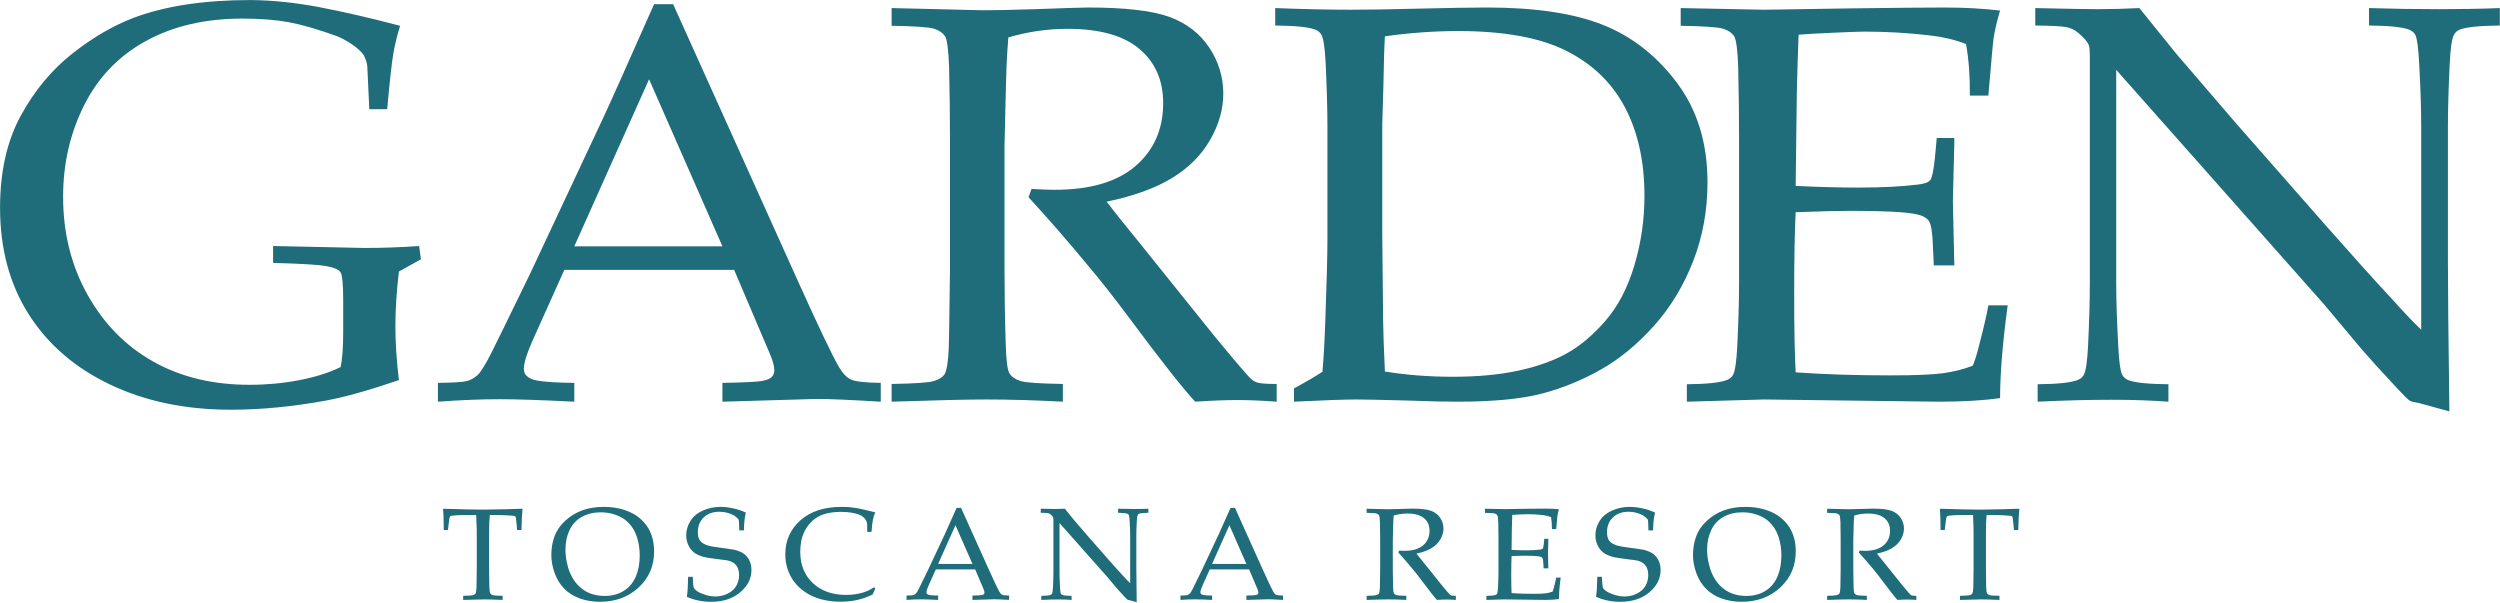 <?xml version="1.0" encoding="UTF-8" standalone="no"?>
<!DOCTYPE svg PUBLIC "-//W3C//DTD SVG 1.1//EN" "http://www.w3.org/Graphics/SVG/1.1/DTD/svg11.dtd">
<svg width="100%" height="100%" viewBox="0 0 2124 512" version="1.1" xmlns="http://www.w3.org/2000/svg" xmlns:xlink="http://www.w3.org/1999/xlink" xml:space="preserve" xmlns:serif="http://www.serif.com/" style="fill-rule:evenodd;clip-rule:evenodd;stroke-linejoin:round;stroke-miterlimit:2;">
    <g transform="matrix(5.556,0,0,5.556,-591.728,-502.667)">
        <g transform="matrix(1,0,0,1,0,-598.059)">
            <path d="M488.765,692.434L488.765,689.766C485.985,689.878 482.891,689.935 479.482,689.935C475.863,689.935 472.29,689.878 468.763,689.766L468.763,692.434C471.872,692.464 473.923,692.673 474.909,693.07C475.326,693.24 475.64,693.508 475.849,693.874C476.119,694.44 476.312,695.895 476.432,698.239C476.643,701.965 476.744,705.213 476.744,707.98L476.744,738.944C475.61,737.872 474.205,736.403 472.532,734.538C469.899,731.715 466.415,727.847 462.083,722.934L448.538,707.515L439.255,696.712C438.058,695.216 436.191,692.898 433.65,689.766C431.499,689.878 429.329,689.935 427.147,689.935C425.859,689.935 422.721,689.878 417.729,689.766L417.729,692.434C420.152,692.464 421.713,692.54 422.416,692.667C423.118,692.795 423.739,693.084 424.277,693.535C425.115,694.241 425.652,694.848 425.89,695.358C426.009,695.639 426.071,696.247 426.071,697.178L426.071,731.702C426.071,734.412 425.981,737.631 425.804,741.359C425.68,743.76 425.472,745.242 425.174,745.808C424.995,746.173 424.696,746.442 424.277,746.611C423.291,747.035 421.226,747.261 418.088,747.29L418.088,749.958C422.153,749.76 425.921,749.661 429.39,749.661C432.558,749.661 435.457,749.76 438.089,749.958L438.089,747.29C434.98,747.261 432.931,747.051 431.945,746.654C431.527,746.485 431.214,746.203 431.004,745.808C430.733,745.271 430.54,743.829 430.421,741.485C430.211,737.729 430.106,734.47 430.106,731.702L430.106,699.211L461.902,735.09L467.687,741.993C468.853,743.349 470.676,745.354 473.159,748.009C474.086,748.998 474.654,749.564 474.864,749.704C475.013,749.817 475.177,749.902 475.357,749.958L476.432,750.169L481.05,751.44C480.902,740.173 480.826,732.478 480.826,728.355L480.826,707.98C480.826,705.298 480.918,702.092 481.096,698.365C481.216,695.935 481.425,694.453 481.725,693.916C481.903,693.521 482.2,693.24 482.621,693.07C483.608,692.673 485.655,692.464 488.765,692.434M381.088,745.467C380.938,742.755 380.863,738.79 380.863,733.565C380.863,728.002 380.938,723.809 381.088,720.985C384.767,720.843 387.605,720.772 389.61,720.772C394.513,720.772 397.816,720.942 399.519,721.28C400.475,721.479 401.126,721.831 401.47,722.34C401.814,722.847 402.015,724.147 402.076,726.236L402.211,729.117L405.348,729.117L405.126,719.248L405.348,710.436L405.348,709.633L402.659,709.633L402.389,712.597C402.183,714.573 401.942,715.733 401.673,716.072C401.403,716.41 400.79,716.635 399.834,716.748C397.324,717.059 394.289,717.215 390.73,717.215C387.799,717.215 384.587,717.129 381.088,716.959L381.267,702.645C381.327,699.903 381.416,696.966 381.537,693.833C382.613,693.747 384.392,693.647 386.874,693.535C389.353,693.422 390.953,693.366 391.671,693.366C395.019,693.366 398.367,693.565 401.716,693.959C403.69,694.185 405.499,694.623 407.144,695.272C407.562,697.645 407.756,700.272 407.727,703.152L410.553,703.152C411.031,697.532 411.298,694.593 411.36,694.341C411.54,693.154 411.866,691.755 412.347,690.147C409.713,689.836 406.92,689.682 403.959,689.682C401.031,689.682 396.321,689.723 389.834,689.809L376.29,690.02L363.507,689.766L363.507,692.477C367.066,692.533 369.226,692.682 369.99,692.921C370.751,693.161 371.303,693.529 371.649,694.023C371.991,694.517 372.208,696.107 372.299,698.789C372.388,702.459 372.434,706.216 372.434,710.055L372.434,731.702C372.434,734.412 372.344,737.631 372.163,741.359C372.043,743.76 371.832,745.242 371.534,745.808C371.355,746.173 371.057,746.442 370.64,746.611C369.654,747.035 367.589,747.261 364.448,747.29L364.448,749.958C371.893,749.731 375.812,749.618 376.2,749.618L402.971,749.958C406.652,749.958 409.775,749.774 412.347,749.406C412.347,745.652 412.734,740.921 413.512,735.217L410.553,735.217C410.342,736.486 409.907,738.379 409.251,740.892C408.893,742.391 408.535,743.577 408.176,744.45C406.798,744.989 405.306,745.368 403.69,745.593C402.076,745.822 399.37,745.934 395.574,745.934C390.221,745.934 385.391,745.779 381.088,745.467M367.606,716.41C367.606,710.423 366.051,705.354 362.942,701.203C359.832,697.052 356.048,694.094 351.597,692.328C347.14,690.563 341.251,689.68 333.926,689.68C331.476,689.68 328.029,689.739 323.589,689.849C319.15,689.964 315.642,690.018 313.075,690.018C309.723,690.018 305.867,689.935 301.502,689.766L301.502,692.434C304.612,692.461 306.659,692.673 307.646,693.068C308.065,693.24 308.378,693.508 308.587,693.874C308.887,694.44 309.098,695.893 309.217,698.236C309.396,701.965 309.487,705.211 309.487,707.98L309.487,725.262C309.487,727.521 309.38,731.56 309.171,737.378C309.053,740.793 308.901,743.462 308.722,745.382C307.556,746.144 306.106,746.992 304.372,747.924L304.372,749.957C308.947,749.731 312.146,749.618 313.969,749.618C315.226,749.618 317.887,749.677 321.954,749.787C325.06,749.902 327.527,749.957 329.352,749.957C334.852,749.957 339.181,749.542 342.335,748.706C345.489,747.874 348.502,746.64 351.371,745C354.242,743.365 356.932,741.141 359.444,738.33C361.954,735.521 363.943,732.237 365.408,728.481C366.872,724.725 367.606,720.703 367.606,716.41M357.965,718.485C357.965,722.155 357.449,725.708 356.416,729.136C355.386,732.571 353.913,735.386 351.998,737.588C350.084,739.792 348.105,741.459 346.058,742.587C344.009,743.717 341.542,744.592 338.661,745.213C335.772,745.835 332.448,746.144 328.677,746.144C325.032,746.144 321.563,745.878 318.276,745.342C318.126,742.205 318.035,739.635 318.005,737.631L317.873,724.5L317.873,707.598L318.05,701.455C318.111,697.928 318.186,695.471 318.276,694.085C322.069,693.551 325.807,693.28 329.486,693.28C336.482,693.28 341.984,694.284 345.989,696.289C349.997,698.295 352.992,701.18 354.982,704.95C356.972,708.722 357.965,713.233 357.965,718.485M301.726,747.245C300.201,747.245 299.216,747.175 298.766,747.035C298.497,746.949 298.227,746.809 297.96,746.611C297.421,746.16 295.537,743.971 292.307,740.047L281.006,725.984C278.225,722.566 276.461,720.364 275.715,719.374C279.812,718.525 283.138,717.328 285.694,715.773C288.249,714.221 290.201,712.272 291.546,709.929C292.89,707.584 293.564,705.225 293.564,702.854C293.564,700.311 292.845,697.961 291.412,695.803C289.976,693.641 287.948,692.083 285.334,691.121C282.719,690.16 278.556,689.68 272.845,689.68C272.097,689.68 269.391,689.766 264.728,689.935C261.14,690.047 258.494,690.104 256.789,690.104L248.18,689.892C245.788,689.836 244.008,689.792 242.843,689.766L242.843,692.475C246.399,692.533 248.561,692.68 249.323,692.921C250.083,693.161 250.638,693.529 250.983,694.023C251.326,694.517 251.544,696.104 251.633,698.787C251.723,702.459 251.768,706.216 251.768,710.055L251.768,729.668C251.679,737.095 251.617,741.105 251.586,741.698C251.498,743.872 251.274,745.242 250.915,745.806C250.614,746.229 250.077,746.561 249.3,746.8C248.523,747.042 246.37,747.191 242.843,747.245L242.843,749.957C249.629,749.731 254.458,749.618 257.327,749.618C260.886,749.618 264.787,749.731 269.033,749.957L269.033,747.245C265.507,747.191 263.351,747.042 262.575,746.8C261.796,746.561 261.237,746.188 260.894,745.68C260.55,745.172 260.347,743.575 260.287,740.892C260.167,737.249 260.107,733.509 260.107,729.668L260.107,710.86C260.287,703.039 260.392,698.928 260.425,698.534C260.482,697.207 260.571,695.779 260.692,694.255C263.652,693.379 266.671,692.942 269.75,692.942C274.653,692.942 278.315,693.966 280.738,696.014C283.16,698.06 284.369,700.821 284.369,704.294C284.369,708.277 282.965,711.48 280.156,713.911C277.345,716.338 273.218,717.553 267.778,717.553C266.97,717.553 265.788,717.51 264.236,717.425L263.786,718.697C266.626,721.776 269.616,725.206 272.755,728.991C274.698,731.278 276.941,734.129 279.481,737.545C284.056,743.703 287.316,747.838 289.261,749.957C291.83,749.787 293.997,749.704 295.76,749.704C297.463,749.704 299.453,749.787 301.726,749.957L301.726,747.245ZM231.41,749.535C233.263,749.535 236.521,749.677 241.185,749.958L241.185,747.078C238.823,747.051 237.307,746.879 236.633,746.568C235.962,746.258 235.341,745.609 234.773,744.621C233.756,742.871 231.696,738.55 228.585,731.659L209.436,689.172L206.52,689.172C202.513,698.239 199.896,704.083 198.671,706.709L187.46,730.601C184.112,737.49 182.168,741.459 181.631,742.503C180.704,744.339 179.995,745.474 179.501,745.912C179.006,746.352 178.468,746.647 177.886,746.802C177.304,746.959 175.829,747.051 173.467,747.078L173.467,749.958C176.907,749.704 180.075,749.578 182.975,749.578C185.487,749.578 189.268,749.704 194.323,749.958L194.323,747.078C191.541,747.051 189.598,746.922 188.492,746.697C187.804,746.557 187.296,746.302 186.967,745.934C186.727,745.68 186.608,745.354 186.608,744.96C186.608,744.055 187.041,742.629 187.909,740.68L192.799,729.796L218.764,729.796L224.278,742.758C224.697,743.747 224.906,744.551 224.906,745.172C224.906,745.567 224.78,745.898 224.526,746.166C224.272,746.435 223.786,746.64 223.068,746.78C222.351,746.922 220.317,747.022 216.971,747.078L216.971,749.958L231.41,749.535ZM216.971,726.195L194.323,726.195L205.757,700.652L216.971,726.195ZM167.504,730.048L170.866,728.185L170.597,726.152C167.755,726.351 164.976,726.448 162.256,726.448L148.263,726.152L148.263,728.735C152.511,728.848 155.22,729.01 156.403,729.223C157.583,729.435 158.308,729.753 158.579,730.176C158.845,730.601 158.983,732.054 158.983,734.54L158.983,739.241C158.983,741.727 158.845,743.534 158.579,744.664C156.872,745.51 154.783,746.173 152.314,746.654C149.845,747.135 147.294,747.374 144.662,747.374C139.063,747.374 134.162,746.195 129.958,743.836C125.754,741.479 122.4,738.077 119.902,733.629C117.404,729.18 116.153,724.176 116.153,718.613C116.153,713.559 117.224,708.897 119.361,704.634C121.497,700.37 124.643,697.095 128.801,694.807C132.957,692.521 137.875,691.375 143.553,691.375C146.304,691.375 148.674,691.559 150.664,691.926C152.65,692.295 155.171,693.027 158.218,694.128C159.983,694.95 161.268,695.866 162.075,696.883C162.435,697.589 162.629,698.166 162.66,698.62C162.689,699.071 162.717,699.664 162.749,700.398L162.973,705.227L165.707,705.227C166.097,700.935 166.41,698.097 166.651,696.714C166.89,695.328 167.234,693.919 167.682,692.477C163.078,691.263 158.944,690.312 155.282,689.617C151.619,688.926 148.13,688.565 144.81,688.539C137.726,688.539 131.776,689.443 126.963,691.248C123.822,692.434 120.678,694.271 117.528,696.756C114.38,699.24 111.755,702.409 109.659,706.265C107.562,710.121 106.511,714.801 106.511,720.308C106.511,726.576 107.978,732.014 110.91,736.615C113.836,741.217 117.992,744.797 123.376,747.353C128.755,749.909 134.899,751.186 141.805,751.186C146.379,751.186 151.224,750.721 156.337,749.787C159.235,749.252 162.957,748.208 167.504,746.654C167.144,743.69 166.964,740.936 166.964,738.395C166.964,735.853 167.144,733.071 167.504,730.048" style="fill:rgb(31,108,123);fill-rule:nonzero;"/>
        </g>
        <g transform="matrix(1,0,0,1,0,-491.385)">
            <path d="M415.295,659.651C414.725,659.678 413.822,659.703 412.583,659.73C410.875,659.769 409.782,659.789 409.312,659.789C408.875,659.789 408,659.776 406.694,659.751C405.079,659.71 403.894,659.678 403.142,659.651C403.203,660.254 403.239,661.336 403.246,662.899L403.888,662.899L404.002,661.907C404.066,661.307 404.134,660.951 404.21,660.838C404.258,660.773 404.366,660.729 404.532,660.712C405.058,660.646 405.77,660.612 406.663,660.612L408.211,660.612L408.273,662.271C408.287,662.6 408.291,662.899 408.291,663.173L408.291,668.893C408.266,670.615 408.251,671.544 408.251,671.682C408.232,672.185 408.175,672.501 408.086,672.634C408.023,672.732 407.903,672.808 407.723,672.865C407.542,672.92 407.041,672.954 406.214,672.966L406.214,673.594C408.106,673.544 409.187,673.516 409.457,673.516C410.08,673.516 411.013,673.544 412.253,673.594L412.253,672.966C411.427,672.954 410.927,672.92 410.75,672.865C410.572,672.808 410.443,672.722 410.366,672.603C410.287,672.485 410.235,672.117 410.215,671.494C410.194,670.651 410.184,669.785 410.184,668.893L410.184,663.155C410.184,662.088 410.219,661.242 410.288,660.612L411.554,660.612C411.901,660.612 412.374,660.628 412.969,660.662C413.562,660.694 413.908,660.721 414.007,660.741C414.081,660.76 414.142,660.786 414.18,660.818C414.215,660.851 414.246,660.907 414.265,660.985C414.286,661.064 414.324,661.388 414.382,661.957L414.464,662.899L415.126,662.899C415.155,661.468 415.213,660.385 415.295,659.651M398.159,673.536C398.553,673.536 399.014,673.555 399.54,673.594L399.54,672.966C399.187,672.966 398.959,672.949 398.857,672.918C398.791,672.898 398.729,672.865 398.668,672.819C398.543,672.715 398.107,672.207 397.359,671.298L394.742,668.04C394.096,667.248 393.687,666.74 393.516,666.51C394.465,666.313 395.235,666.035 395.825,665.677C396.418,665.316 396.871,664.865 397.182,664.321C397.494,663.78 397.65,663.231 397.65,662.684C397.65,662.095 397.483,661.55 397.151,661.05C396.819,660.549 396.348,660.188 395.745,659.965C395.137,659.744 394.174,659.632 392.852,659.632C392.677,659.632 392.052,659.651 390.969,659.689C390.139,659.717 389.527,659.73 389.131,659.73L387.137,659.681C386.583,659.667 386.172,659.658 385.902,659.651L385.902,660.279C386.723,660.292 387.225,660.326 387.401,660.382C387.578,660.439 387.708,660.522 387.786,660.637C387.864,660.752 387.914,661.12 387.937,661.74C387.958,662.59 387.968,663.462 387.968,664.352L387.968,668.893C387.945,670.615 387.931,671.542 387.927,671.679C387.906,672.185 387.852,672.502 387.769,672.631C387.701,672.732 387.575,672.808 387.397,672.865C387.215,672.918 386.719,672.954 385.902,672.966L385.902,673.594C387.473,673.541 388.591,673.516 389.255,673.516C390.081,673.516 390.984,673.541 391.969,673.594L391.969,672.966C391.152,672.954 390.651,672.918 390.471,672.865C390.291,672.808 390.16,672.719 390.081,672.603C390.001,672.485 389.955,672.115 389.942,671.494C389.914,670.651 389.9,669.783 389.9,668.893L389.9,664.538C389.942,662.726 389.966,661.774 389.975,661.682C389.986,661.375 390.007,661.045 390.036,660.691C390.723,660.488 391.42,660.387 392.133,660.387C393.269,660.387 394.119,660.624 394.679,661.099C395.24,661.573 395.521,662.212 395.521,663.017C395.521,663.939 395.195,664.682 394.545,665.244C393.892,665.807 392.938,666.087 391.676,666.087C391.491,666.087 391.216,666.078 390.855,666.058L390.752,666.354C391.409,667.066 392.101,667.86 392.831,668.738C393.279,669.265 393.798,669.929 394.389,670.718C395.448,672.147 396.203,673.104 396.652,673.594C397.249,673.555 397.75,673.536 398.159,673.536M378.751,671.682C380.32,670.215 381.104,668.381 381.104,666.178C381.104,665.49 381.028,664.845 380.872,664.245C380.717,663.643 380.506,663.119 380.243,662.674C379.897,662.078 379.425,661.531 378.824,661.03C378.225,660.529 377.46,660.128 376.522,659.823C375.588,659.518 374.55,659.367 373.406,659.367C372.167,659.367 371.067,659.545 370.102,659.902C369.14,660.257 368.278,660.786 367.516,661.485C366.754,662.186 366.211,662.974 365.881,663.851C365.553,664.727 365.388,665.683 365.388,666.717C365.388,667.632 365.556,668.56 365.898,669.498C366.236,670.437 366.73,671.235 367.383,671.892C368.032,672.551 368.83,673.045 369.772,673.379C370.715,673.712 371.728,673.879 372.814,673.879C375.206,673.879 377.186,673.146 378.751,671.682M378.903,666.825C378.903,668.04 378.7,669.114 378.295,670.046C377.889,670.98 377.274,671.703 376.452,672.217C375.628,672.729 374.657,672.985 373.542,672.985C372.738,672.985 372.005,672.859 371.345,672.606C370.685,672.356 370.084,671.964 369.55,671.431C369.011,670.897 368.576,670.239 368.245,669.453C368.044,668.988 367.879,668.436 367.745,667.795C367.615,667.155 367.547,666.523 367.547,665.903C367.547,664.79 367.758,663.793 368.177,662.914C368.596,662.034 369.222,661.361 370.05,660.896C370.88,660.434 371.848,660.199 372.95,660.199C373.712,660.199 374.421,660.313 375.081,660.535C375.737,660.757 376.272,661.03 376.684,661.352C377.096,661.677 377.453,662.056 377.75,662.491C378.046,662.927 378.287,663.412 378.467,663.948C378.759,664.826 378.903,665.785 378.903,666.825M358.723,672.428C359.863,671.461 360.434,670.327 360.434,669.026C360.434,668.477 360.334,667.998 360.135,667.587C359.933,667.182 359.678,666.85 359.364,666.597C359.053,666.346 358.572,666.131 357.924,665.944C357.231,665.821 356.449,665.706 355.585,665.599C354.72,665.492 354.096,665.375 353.715,665.251C353.159,665.067 352.775,664.824 352.56,664.519C352.345,664.215 352.241,663.786 352.241,663.229C352.241,662.309 352.539,661.558 353.138,660.98C353.736,660.402 354.538,660.112 355.544,660.112C356.319,660.112 357.063,660.301 357.776,660.683C358.073,660.871 358.309,661.084 358.485,661.318C358.524,661.41 358.555,661.961 358.576,662.967L359.284,662.967C359.302,662.274 359.334,661.749 359.377,661.393C359.417,661.036 359.488,660.651 359.585,660.241C358.981,659.956 358.333,659.74 357.636,659.59C356.941,659.442 356.298,659.367 355.709,659.367C354.732,659.367 353.826,659.557 352.993,659.936C352.157,660.315 351.531,660.847 351.103,661.531C350.677,662.214 350.464,662.94 350.464,663.714C350.464,664.245 350.569,664.738 350.783,665.194C350.991,665.652 351.267,666.022 351.605,666.304C351.944,666.586 352.475,666.829 353.195,667.04C353.736,667.152 354.39,667.254 355.159,667.344C355.926,667.436 356.439,667.502 356.698,667.54C357.103,667.619 357.447,667.755 357.724,667.946C358.001,668.14 358.207,668.395 358.343,668.709C358.477,669.023 358.545,669.394 358.545,669.825C358.545,670.39 358.409,670.917 358.14,671.412C357.87,671.906 357.44,672.304 356.854,672.606C356.263,672.912 355.619,673.065 354.921,673.065C354.443,673.065 353.945,672.988 353.435,672.835C352.923,672.679 352.512,672.505 352.207,672.31C351.905,672.113 351.711,671.928 351.631,671.753C351.551,671.581 351.496,671.017 351.459,670.062L350.753,670.062C350.734,671.467 350.667,672.485 350.558,673.114C351.673,673.624 352.915,673.879 354.287,673.879C356.1,673.879 357.578,673.394 358.723,672.428M337.648,672.555C337.613,671.926 337.595,671.007 337.595,669.797C337.595,668.508 337.613,667.538 337.648,666.881C338.499,666.85 339.154,666.834 339.62,666.834C340.757,666.834 341.521,666.872 341.918,666.952C342.138,666.996 342.289,667.08 342.369,667.197C342.449,667.314 342.494,667.615 342.508,668.099L342.541,668.768L343.268,668.768L343.214,666.48L343.268,664.439L343.268,664.253L342.645,664.253L342.581,664.941C342.532,665.397 342.477,665.665 342.415,665.744C342.355,665.824 342.21,665.875 341.989,665.903C341.407,665.975 340.704,666.008 339.881,666.008C339.203,666.008 338.457,665.99 337.648,665.95L337.687,662.633C337.703,662 337.725,661.321 337.751,660.592C337.998,660.574 338.412,660.551 338.988,660.524C339.563,660.499 339.93,660.486 340.099,660.486C340.874,660.486 341.652,660.532 342.425,660.624C342.884,660.676 343.301,660.777 343.682,660.928C343.778,661.476 343.824,662.085 343.817,662.754L344.471,662.754C344.582,661.449 344.646,660.77 344.658,660.712C344.701,660.436 344.778,660.112 344.888,659.74C344.279,659.667 343.632,659.632 342.946,659.632C342.268,659.632 341.175,659.643 339.674,659.66L336.536,659.71L333.575,659.651L333.575,660.279C334.401,660.292 334.899,660.326 335.076,660.382C335.253,660.439 335.381,660.522 335.46,660.637C335.539,660.752 335.589,661.12 335.612,661.74C335.633,662.59 335.643,663.462 335.643,664.351L335.643,669.365C335.643,669.992 335.62,670.739 335.579,671.603C335.551,672.158 335.503,672.501 335.435,672.631C335.394,672.717 335.323,672.781 335.226,672.819C334.999,672.918 334.519,672.97 333.795,672.976L333.795,673.594C335.518,673.544 336.425,673.516 336.516,673.516L342.716,673.594C343.569,673.594 344.293,673.552 344.888,673.467C344.888,672.598 344.979,671.501 345.158,670.18L344.471,670.18C344.424,670.475 344.324,670.913 344.17,671.494C344.086,671.842 344.006,672.117 343.923,672.318C343.602,672.444 343.256,672.53 342.884,672.584C342.508,672.636 341.882,672.663 341.002,672.663C339.765,672.663 338.644,672.628 337.648,672.555M327.742,673.536C328.136,673.536 328.597,673.555 329.122,673.594L329.122,672.966C328.77,672.966 328.541,672.949 328.437,672.918C328.375,672.898 328.312,672.865 328.251,672.819C328.126,672.715 327.689,672.207 326.942,671.298L324.325,668.04C323.679,667.248 323.27,666.74 323.099,666.51C324.046,666.313 324.816,666.035 325.408,665.677C326,665.316 326.454,664.865 326.765,664.321C327.077,663.78 327.232,663.231 327.232,662.684C327.232,662.095 327.066,661.55 326.734,661.05C326.401,660.549 325.931,660.188 325.325,659.965C324.72,659.744 323.755,659.632 322.435,659.632C322.26,659.632 321.632,659.651 320.553,659.689C319.722,659.717 319.11,659.73 318.712,659.73L316.72,659.681C316.166,659.667 315.752,659.658 315.482,659.651L315.482,660.279C316.306,660.292 316.808,660.326 316.984,660.382C317.161,660.439 317.288,660.522 317.369,660.637C317.45,660.752 317.499,661.12 317.52,661.74C317.541,662.59 317.551,663.462 317.551,664.352L317.551,668.893C317.53,670.615 317.514,671.542 317.51,671.679C317.489,672.185 317.435,672.502 317.353,672.631C317.284,672.732 317.158,672.808 316.98,672.865C316.798,672.918 316.301,672.954 315.482,672.966L315.482,673.594C317.056,673.541 318.175,673.516 318.838,673.516C319.662,673.516 320.566,673.541 321.55,673.594L321.55,672.966C320.733,672.954 320.234,672.918 320.053,672.865C319.874,672.808 319.743,672.719 319.664,672.603C319.586,672.485 319.538,672.115 319.525,671.494C319.497,670.651 319.483,669.783 319.483,668.893L319.483,664.538C319.525,662.726 319.549,661.774 319.558,661.682C319.569,661.375 319.591,661.045 319.618,660.691C320.304,660.488 321.005,660.387 321.716,660.387C322.854,660.387 323.7,660.624 324.26,661.099C324.823,661.573 325.101,662.212 325.101,663.017C325.101,663.939 324.778,664.682 324.127,665.244C323.475,665.807 322.518,666.087 321.261,666.087C321.071,666.087 320.798,666.078 320.438,666.058L320.335,666.354C320.992,667.066 321.684,667.86 322.411,668.738C322.862,669.265 323.381,669.929 323.971,670.718C325.031,672.147 325.786,673.104 326.235,673.594C326.832,673.555 327.333,673.536 327.742,673.536M300.438,673.495C300.867,673.495 301.62,673.53 302.702,673.594L302.702,672.927C302.156,672.92 301.805,672.882 301.649,672.81C301.491,672.737 301.348,672.587 301.217,672.359C300.981,671.953 300.505,670.951 299.784,669.356L295.347,659.514L294.675,659.514C293.744,661.613 293.136,662.967 292.856,663.577L290.256,669.111C289.48,670.707 289.031,671.626 288.908,671.867C288.692,672.293 288.529,672.555 288.413,672.656C288.299,672.758 288.175,672.828 288.038,672.865C287.905,672.898 287.565,672.92 287.015,672.927L287.015,673.594C287.812,673.536 288.546,673.507 289.218,673.507C289.801,673.507 290.677,673.536 291.848,673.594L291.848,672.927C291.203,672.92 290.751,672.891 290.495,672.84C290.336,672.806 290.217,672.746 290.142,672.663C290.087,672.603 290.059,672.528 290.059,672.436C290.059,672.227 290.162,671.896 290.362,671.445L291.495,668.923L297.508,668.923L298.787,671.926C298.884,672.156 298.932,672.342 298.932,672.485C298.932,672.578 298.903,672.654 298.843,672.715C298.783,672.778 298.671,672.826 298.505,672.857C298.34,672.891 297.868,672.913 297.094,672.927L297.094,673.594L300.438,673.495ZM297.094,668.091L291.848,668.091L294.498,662.173L297.094,668.091ZM280.682,660.417C280.911,660.326 281.387,660.276 282.105,660.269L282.105,659.651C281.464,659.678 280.747,659.689 279.955,659.689C279.117,659.689 278.292,659.678 277.473,659.651L277.473,660.269C278.193,660.276 278.668,660.326 278.896,660.417C278.993,660.455 279.065,660.518 279.116,660.603C279.177,660.735 279.224,661.07 279.249,661.613C279.3,662.476 279.324,663.229 279.324,663.87L279.324,671.043C279.058,670.793 278.733,670.455 278.345,670.022C277.735,669.37 276.929,668.472 275.926,667.335L272.789,663.762L270.637,661.259C270.36,660.915 269.928,660.378 269.341,659.651C268.843,659.678 268.339,659.689 267.833,659.689C267.533,659.689 266.809,659.678 265.65,659.651L265.65,660.269C266.213,660.276 266.574,660.294 266.737,660.323C266.899,660.353 267.043,660.421 267.169,660.524C267.363,660.689 267.487,660.829 267.542,660.946C267.57,661.011 267.585,661.152 267.585,661.368L267.585,669.365C267.585,669.992 267.563,670.739 267.522,671.603C267.494,672.158 267.446,672.501 267.376,672.631C267.334,672.717 267.265,672.781 267.169,672.819C266.94,672.918 266.463,672.97 265.733,672.976L265.733,673.594C266.677,673.549 267.549,673.524 268.353,673.524C269.087,673.524 269.757,673.549 270.369,673.594L270.369,672.976C269.648,672.97 269.173,672.92 268.944,672.828C268.847,672.789 268.774,672.724 268.726,672.631C268.664,672.509 268.619,672.173 268.592,671.632C268.542,670.762 268.519,670.005 268.519,669.365L268.519,661.84L275.884,670.15L277.224,671.75C277.493,672.063 277.916,672.528 278.491,673.144C278.708,673.372 278.839,673.502 278.886,673.536C278.92,673.561 278.958,673.581 279.002,673.594L279.249,673.642L280.321,673.938C280.286,671.327 280.266,669.546 280.266,668.589L280.266,663.87C280.266,663.25 280.288,662.507 280.331,661.643C280.357,661.081 280.405,660.736 280.478,660.612C280.518,660.522 280.588,660.455 280.682,660.417M258.55,673.495C258.979,673.495 259.734,673.53 260.814,673.594L260.814,672.927C260.267,672.92 259.916,672.882 259.761,672.81C259.605,672.737 259.459,672.587 259.328,672.359C259.094,671.953 258.616,670.951 257.895,669.356L253.461,659.514L252.784,659.514C251.856,661.613 251.25,662.967 250.966,663.577L248.369,669.111C247.594,670.707 247.144,671.626 247.019,671.867C246.804,672.293 246.64,672.555 246.525,672.656C246.412,672.758 246.285,672.828 246.151,672.865C246.015,672.898 245.676,672.92 245.128,672.927L245.128,673.594C245.925,673.536 246.658,673.507 247.329,673.507C247.912,673.507 248.788,673.536 249.959,673.594L249.959,672.927C249.314,672.92 248.865,672.891 248.608,672.84C248.45,672.806 248.329,672.746 248.253,672.663C248.198,672.603 248.173,672.528 248.173,672.436C248.173,672.227 248.273,671.896 248.474,671.445L249.606,668.923L255.622,668.923L256.898,671.926C256.995,672.156 257.044,672.342 257.044,672.485C257.044,672.578 257.014,672.654 256.954,672.715C256.898,672.778 256.785,672.826 256.618,672.857C256.45,672.891 255.979,672.913 255.206,672.927L255.206,673.594L258.55,673.495ZM255.206,668.091L249.959,668.091L252.607,662.173L255.206,668.091ZM230.795,671.019C229.516,669.811 228.875,668.217 228.875,666.236C228.882,665.104 229.052,664.163 229.384,663.414C229.716,662.666 230.143,662.047 230.668,661.56C231.189,661.072 231.793,660.716 232.479,660.491C233.164,660.265 233.998,660.145 234.982,660.132C236.298,660.132 237.298,660.29 237.979,660.603C238.663,660.917 239.038,661.395 239.106,662.036L239.116,663.193L239.772,663.193C239.814,662.462 239.889,661.817 240,661.259C240.077,660.915 240.192,660.56 240.344,660.199C240.169,660.168 239.697,660.055 238.925,659.861C238.154,659.67 237.499,659.539 236.961,659.471C236.423,659.401 235.842,659.367 235.212,659.367C232.546,659.367 230.441,660.052 228.902,661.422C227.358,662.793 226.589,664.521 226.589,666.608C226.589,667.432 226.704,668.19 226.934,668.88C227.161,669.57 227.492,670.208 227.929,670.798C228.368,671.387 228.929,671.919 229.618,672.393C230.306,672.867 231.112,673.232 232.034,673.487C232.955,673.741 233.95,673.868 235.025,673.868C235.939,673.868 236.783,673.782 237.559,673.608C238.335,673.435 239.128,673.157 239.938,672.769L240.344,671.857L240.167,671.651C239.619,672.019 239.069,672.287 238.514,672.456C237.704,672.704 236.823,672.828 235.875,672.828C233.772,672.828 232.078,672.225 230.795,671.019M219.694,672.428C220.838,671.461 221.41,670.327 221.41,669.026C221.41,668.477 221.308,667.998 221.108,667.587C220.907,667.182 220.652,666.85 220.34,666.597C220.026,666.346 219.545,666.131 218.894,665.944C218.203,665.821 217.423,665.706 216.559,665.599C215.691,665.492 215.069,665.375 214.688,665.251C214.135,665.067 213.75,664.824 213.536,664.519C213.32,664.215 213.212,663.786 213.212,663.229C213.212,662.309 213.511,661.558 214.111,660.98C214.71,660.402 215.513,660.112 216.516,660.112C217.293,660.112 218.037,660.301 218.749,660.683C219.047,660.871 219.283,661.084 219.455,661.318C219.498,661.41 219.53,661.961 219.548,662.967L220.257,662.967C220.277,662.274 220.308,661.749 220.349,661.393C220.391,661.036 220.46,660.651 220.557,660.241C219.955,659.956 219.305,659.74 218.609,659.59C217.916,659.442 217.269,659.367 216.682,659.367C215.705,659.367 214.8,659.557 213.965,659.936C213.131,660.315 212.501,660.847 212.076,661.531C211.648,662.214 211.437,662.94 211.437,663.714C211.437,664.245 211.541,664.738 211.754,665.194C211.963,665.652 212.24,666.022 212.58,666.304C212.918,666.586 213.449,666.829 214.168,667.04C214.707,667.152 215.364,667.254 216.13,667.344C216.9,667.436 217.414,667.502 217.669,667.54C218.077,667.619 218.42,667.755 218.698,667.946C218.977,668.14 219.181,668.395 219.317,668.709C219.45,669.023 219.517,669.394 219.517,669.825C219.517,670.39 219.383,670.917 219.113,671.412C218.845,671.906 218.415,672.304 217.827,672.606C217.237,672.912 216.592,673.065 215.892,673.065C215.418,673.065 214.92,672.988 214.406,672.835C213.896,672.679 213.487,672.505 213.181,672.31C212.877,672.113 212.685,671.928 212.606,671.753C212.524,671.581 212.467,671.017 212.434,670.062L211.728,670.062C211.708,671.467 211.642,672.485 211.531,673.114C212.644,673.624 213.888,673.879 215.26,673.879C217.075,673.879 218.552,673.394 219.694,672.428M204.172,671.682C205.742,670.215 206.528,668.381 206.528,666.178C206.528,665.49 206.449,664.845 206.294,664.245C206.138,663.643 205.928,663.119 205.664,662.674C205.318,662.078 204.846,661.531 204.247,661.03C203.648,660.529 202.881,660.128 201.944,659.823C201.01,659.518 199.971,659.367 198.83,659.367C197.587,659.367 196.489,659.545 195.524,659.902C194.562,660.257 193.699,660.786 192.937,661.485C192.176,662.186 191.632,662.974 191.302,663.851C190.975,664.727 190.809,665.683 190.809,666.717C190.809,667.632 190.979,668.56 191.319,669.498C191.659,670.437 192.151,671.235 192.804,671.892C193.455,672.551 194.251,673.045 195.193,673.379C196.134,673.712 197.149,673.879 198.237,673.879C200.627,673.879 202.606,673.146 204.172,671.682M204.325,666.825C204.325,668.04 204.123,669.114 203.716,670.046C203.311,670.98 202.696,671.703 201.873,672.217C201.049,672.729 200.079,672.985 198.964,672.985C198.162,672.985 197.428,672.859 196.766,672.606C196.106,672.356 195.505,671.964 194.97,671.431C194.432,670.897 193.999,670.239 193.666,669.453C193.463,668.988 193.299,668.436 193.167,667.795C193.036,667.155 192.969,666.523 192.969,665.903C192.969,664.79 193.179,663.793 193.597,662.914C194.018,662.034 194.643,661.361 195.475,660.896C196.302,660.434 197.27,660.199 198.372,660.199C199.133,660.199 199.843,660.313 200.502,660.535C201.16,660.757 201.694,661.03 202.106,661.352C202.518,661.677 202.874,662.056 203.172,662.491C203.468,662.927 203.71,663.412 203.888,663.948C204.18,664.826 204.325,665.785 204.325,666.825M186.243,662.899C186.27,661.468 186.325,660.385 186.407,659.651C185.841,659.678 184.937,659.703 183.697,659.73C181.985,659.769 180.897,659.789 180.427,659.789C179.988,659.789 179.118,659.776 177.807,659.751C176.194,659.71 175.01,659.678 174.254,659.651C174.316,660.254 174.351,661.336 174.36,662.899L175.001,662.899L175.116,661.907C175.178,661.307 175.248,660.951 175.324,660.838C175.373,660.773 175.481,660.729 175.646,660.712C176.173,660.646 176.881,660.612 177.774,660.612L179.322,660.612L179.384,662.271C179.398,662.6 179.407,662.899 179.407,663.173L179.407,668.893C179.38,670.615 179.365,671.544 179.365,671.682C179.344,672.185 179.289,672.501 179.199,672.634C179.136,672.732 179.014,672.808 178.835,672.865C178.656,672.92 178.153,672.954 177.327,672.966L177.327,673.594C179.22,673.544 180.298,673.516 180.572,673.516C181.193,673.516 182.123,673.544 183.363,673.594L183.363,672.966C182.539,672.954 182.039,672.92 181.863,672.865C181.687,672.808 181.56,672.722 181.478,672.603C181.4,672.485 181.35,672.117 181.329,671.494C181.308,670.651 181.297,669.785 181.297,668.893L181.297,663.155C181.297,662.088 181.331,661.242 181.403,660.612L182.668,660.612C183.014,660.612 183.485,660.628 184.081,660.662C184.677,660.694 185.024,660.721 185.119,660.741C185.197,660.76 185.251,660.786 185.29,660.818C185.328,660.851 185.36,660.907 185.378,660.985C185.401,661.064 185.438,661.388 185.494,661.957L185.576,662.899L186.243,662.899Z" style="fill:rgb(31,108,123);fill-rule:nonzero;"/>
        </g>
    </g>
</svg>

